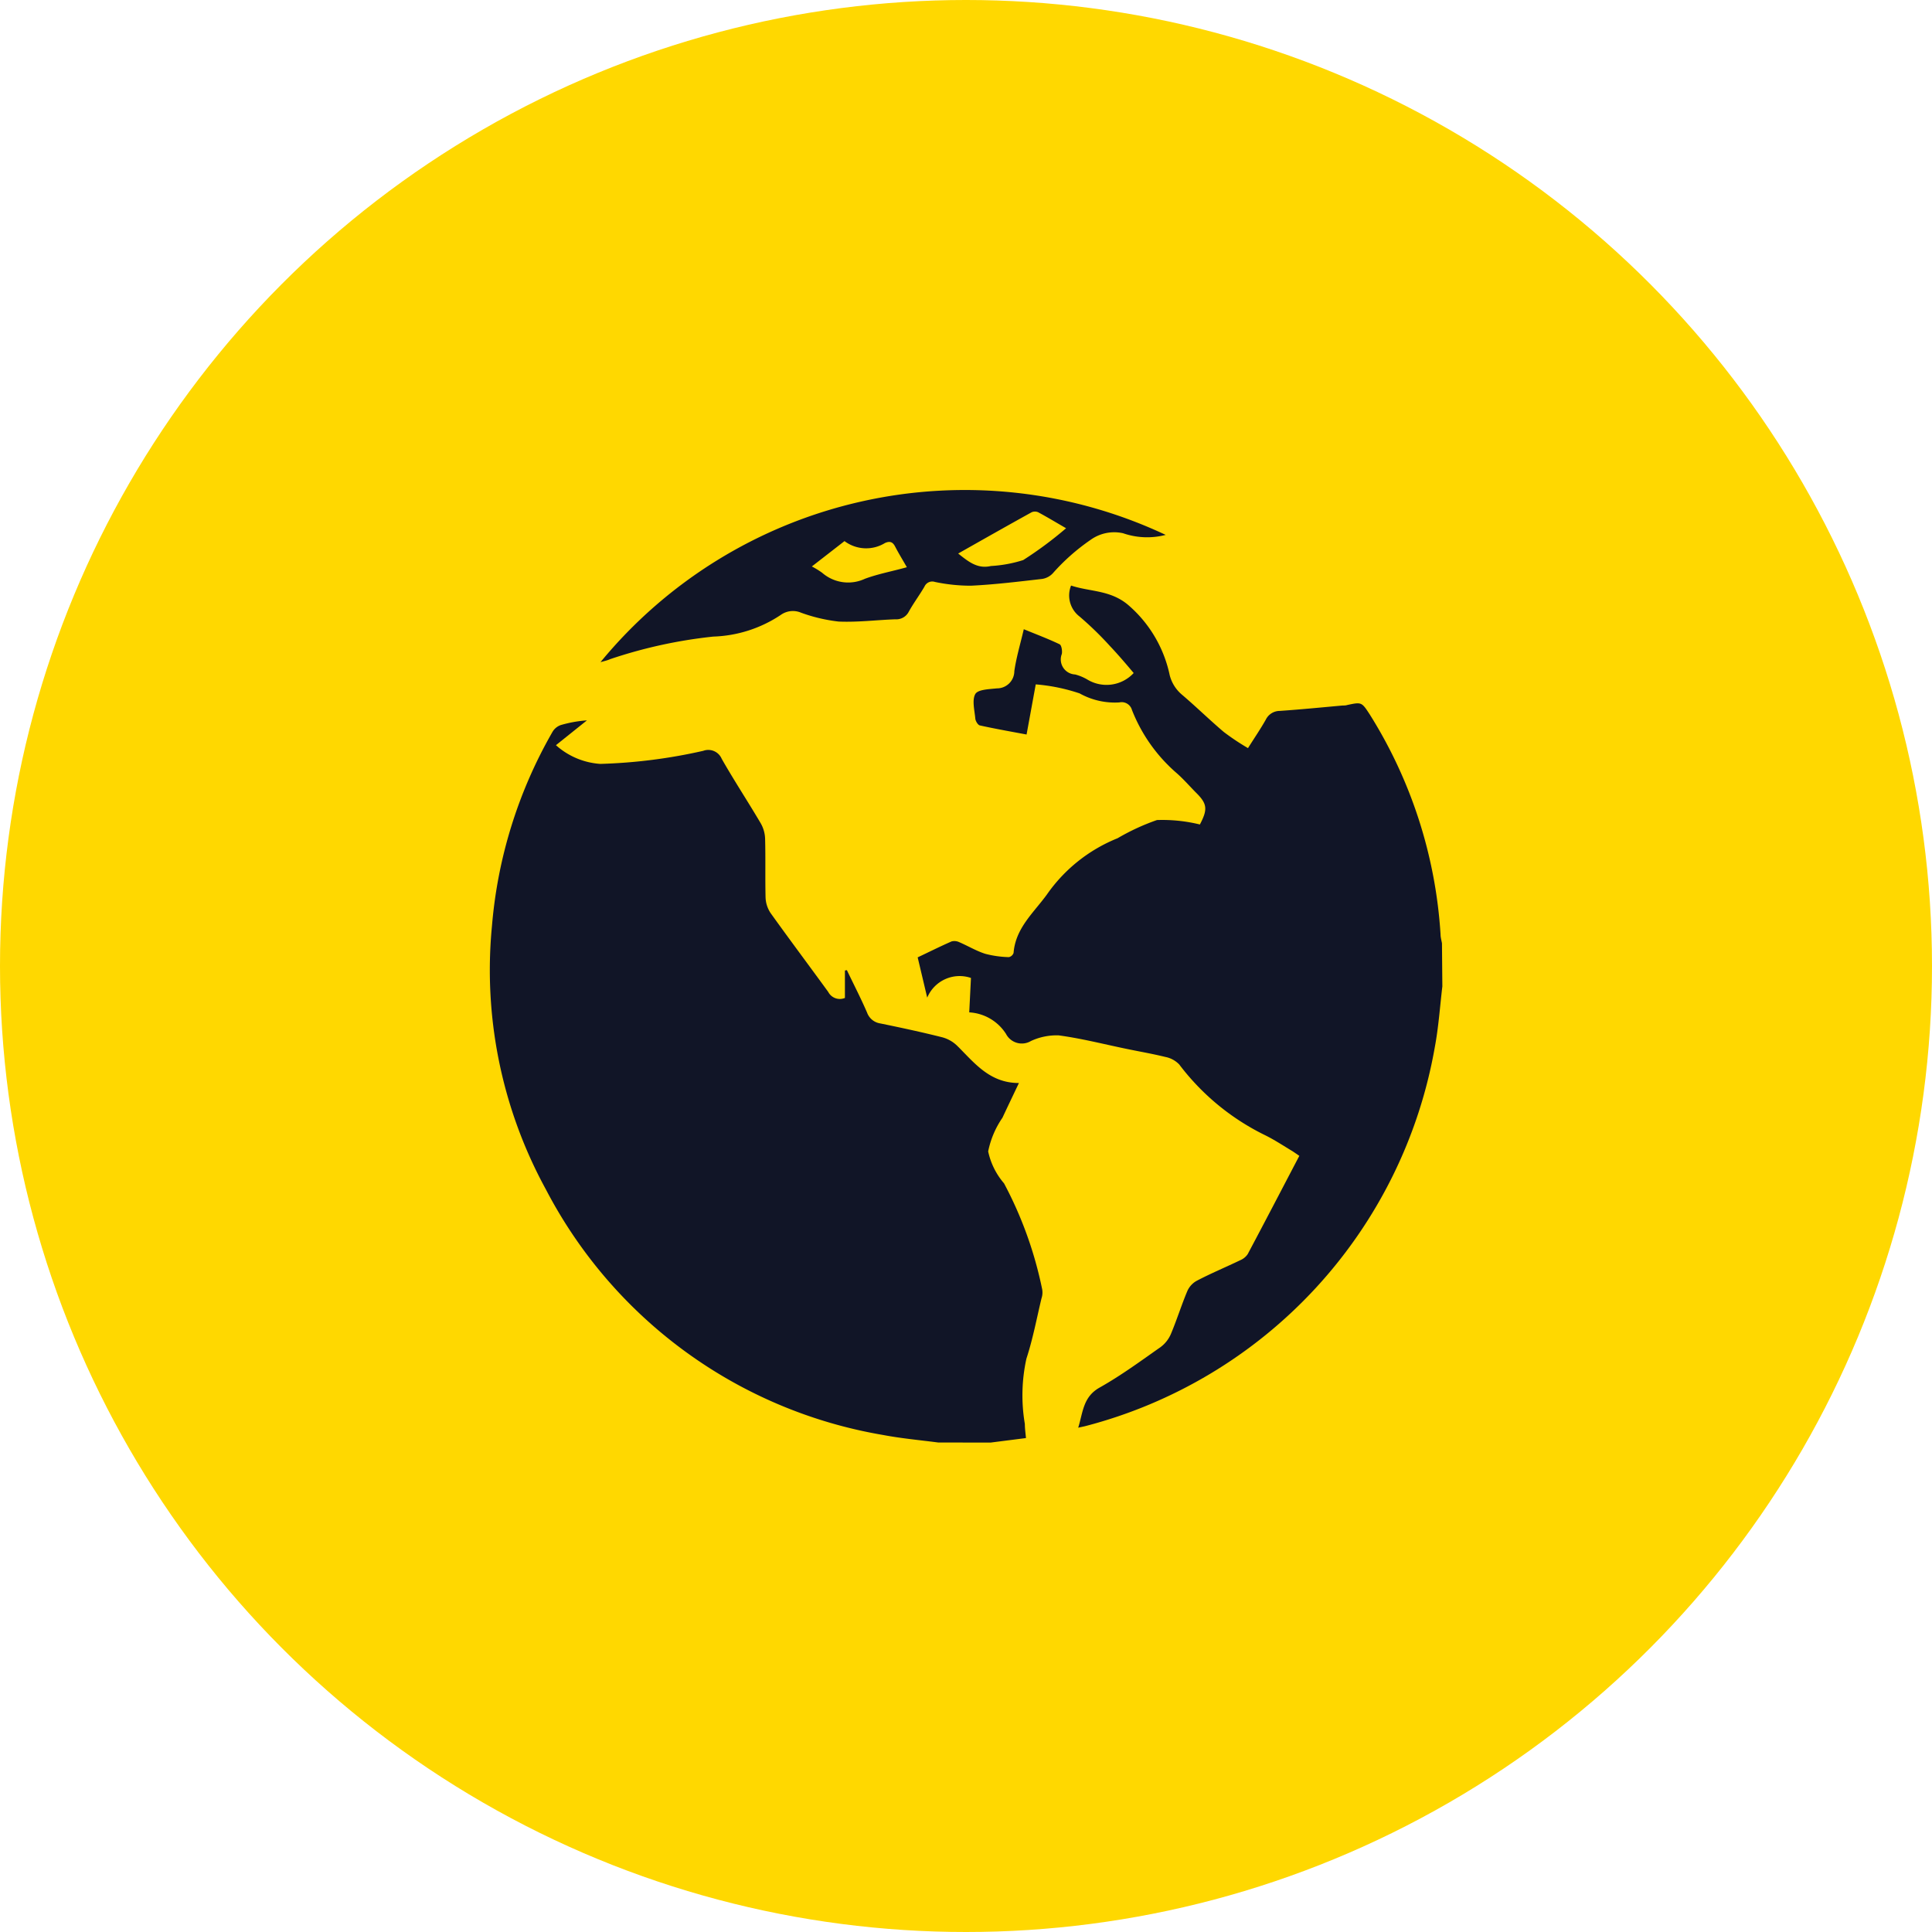 <svg xmlns="http://www.w3.org/2000/svg" width="25.706" height="25.706" viewBox="0 0 25.706 25.706"><g transform="translate(502.294 -677.689)"><g transform="translate(-502.294 677.689)"><circle cx="12.853" cy="12.853" r="12.853" fill="#ffd800"/><g transform="translate(6.521 6.517)"><path d="M203.014,301c-.245-.032-.491-.054-.733-.1a6.233,6.233,0,0,1-4.486-3.266,6.083,6.083,0,0,1-.718-3.509,6.211,6.211,0,0,1,.808-2.585.207.207,0,0,1,.108-.086,1.638,1.638,0,0,1,.347-.062l-.412.33a.983.983,0,0,0,.591.249,7.07,7.07,0,0,0,1.369-.174.194.194,0,0,1,.246.107c.165.29.349.569.518.856a.44.44,0,0,1,.059.206c.007.26,0,.519.006.779a.4.4,0,0,0,.068.212c.252.352.513.7.766,1.048a.174.174,0,0,0,.222.08v-.365l.026-.005c.09.188.185.372.268.563a.222.222,0,0,0,.176.146c.274.056.548.115.819.183a.45.45,0,0,1,.2.11c.231.227.432.5.826.5-.083.175-.152.318-.219.462a1.206,1.206,0,0,0-.19.448.957.957,0,0,0,.211.425,5.207,5.207,0,0,1,.508,1.412.247.247,0,0,1-.01.12c-.064.268-.115.541-.2.8a2.268,2.268,0,0,0-.021.869c0,.061.009.121.015.188l-.471.06Z" transform="translate(-197.052 -288.324)" fill="#111527"/><path d="M215.3,293.18c-.032.269-.05.541-.1.807a6.34,6.34,0,0,1-4.654,5.045l-.091.02c.064-.206.064-.41.285-.534.283-.159.547-.353.813-.54a.426.426,0,0,0,.137-.177c.078-.186.138-.379.216-.565a.289.289,0,0,1,.123-.137c.19-.1.388-.182.581-.275a.224.224,0,0,0,.1-.081c.23-.432.456-.867.687-1.308-.034-.023-.063-.044-.093-.063-.12-.072-.237-.15-.363-.212a3.182,3.182,0,0,1-1.142-.941.348.348,0,0,0-.185-.1c-.171-.042-.346-.072-.519-.108-.3-.062-.595-.138-.9-.179a.813.813,0,0,0-.369.075.237.237,0,0,1-.332-.095.621.621,0,0,0-.489-.286l.023-.458a.467.467,0,0,0-.582.262l-.127-.536c.155-.073.3-.146.451-.212a.15.15,0,0,1,.1.009c.117.05.229.118.349.156a1.371,1.371,0,0,0,.313.044.085.085,0,0,0,.063-.056c.026-.33.266-.533.444-.778a2.1,2.1,0,0,1,.94-.748,2.949,2.949,0,0,1,.524-.242,2.1,2.1,0,0,1,.571.059c.105-.2.1-.275-.052-.424-.084-.085-.163-.176-.252-.255a2.145,2.145,0,0,1-.6-.845.142.142,0,0,0-.168-.1.962.962,0,0,1-.528-.12,2.437,2.437,0,0,0-.584-.12l-.122.667c-.213-.04-.418-.076-.622-.121-.026-.006-.057-.058-.06-.09-.01-.111-.046-.247,0-.328.036-.061.186-.064.288-.075a.23.23,0,0,0,.231-.229c.026-.182.08-.361.126-.558.163.067.323.127.476.2.026.012.038.088.03.129a.2.2,0,0,0,.177.273.646.646,0,0,1,.16.066.493.493,0,0,0,.619-.085c-.1-.119-.208-.246-.32-.364a4.444,4.444,0,0,0-.4-.388.353.353,0,0,1-.113-.412c.25.083.514.058.75.25a1.687,1.687,0,0,1,.562.941.5.5,0,0,0,.167.264c.189.161.365.334.554.494a3.23,3.23,0,0,0,.321.214c.09-.143.169-.258.237-.379a.207.207,0,0,1,.185-.116c.279-.019.559-.047.838-.072.021,0,.041,0,.062-.007.19-.04.19-.04.3.129a6.228,6.228,0,0,1,.94,2.922c0,.04.012.08.019.12Z" transform="translate(-202.63 -286.573)" fill="#111527"/><path d="M199.96,287.616a6.276,6.276,0,0,1,7.52-1.693.98.98,0,0,1-.567-.022.539.539,0,0,0-.435.09,2.728,2.728,0,0,0-.5.443.245.245,0,0,1-.143.075c-.315.036-.631.075-.948.09a2.318,2.318,0,0,1-.477-.05.113.113,0,0,0-.139.061c-.066.114-.146.22-.21.336a.186.186,0,0,1-.179.1c-.252.009-.5.041-.754.03a2.178,2.178,0,0,1-.5-.118.277.277,0,0,0-.267.028,1.713,1.713,0,0,1-.9.29,6.388,6.388,0,0,0-1.372.3C200.054,287.592,200.018,287.6,199.96,287.616Zm6.194-1.782c-.135-.078-.251-.148-.37-.212a.108.108,0,0,0-.088,0c-.322.178-.643.36-.977.549.141.112.258.207.436.166a1.736,1.736,0,0,0,.429-.079A5.017,5.017,0,0,0,206.154,285.835Zm-2.947.171-.435.338a1.1,1.1,0,0,1,.137.084.527.527,0,0,0,.569.08c.178-.066.367-.1.558-.154-.057-.1-.109-.184-.154-.271-.032-.064-.069-.081-.137-.051A.48.48,0,0,1,203.207,286.006Z" transform="translate(-198.491 -285.323)" fill="#111527"/></g></g></g></svg>